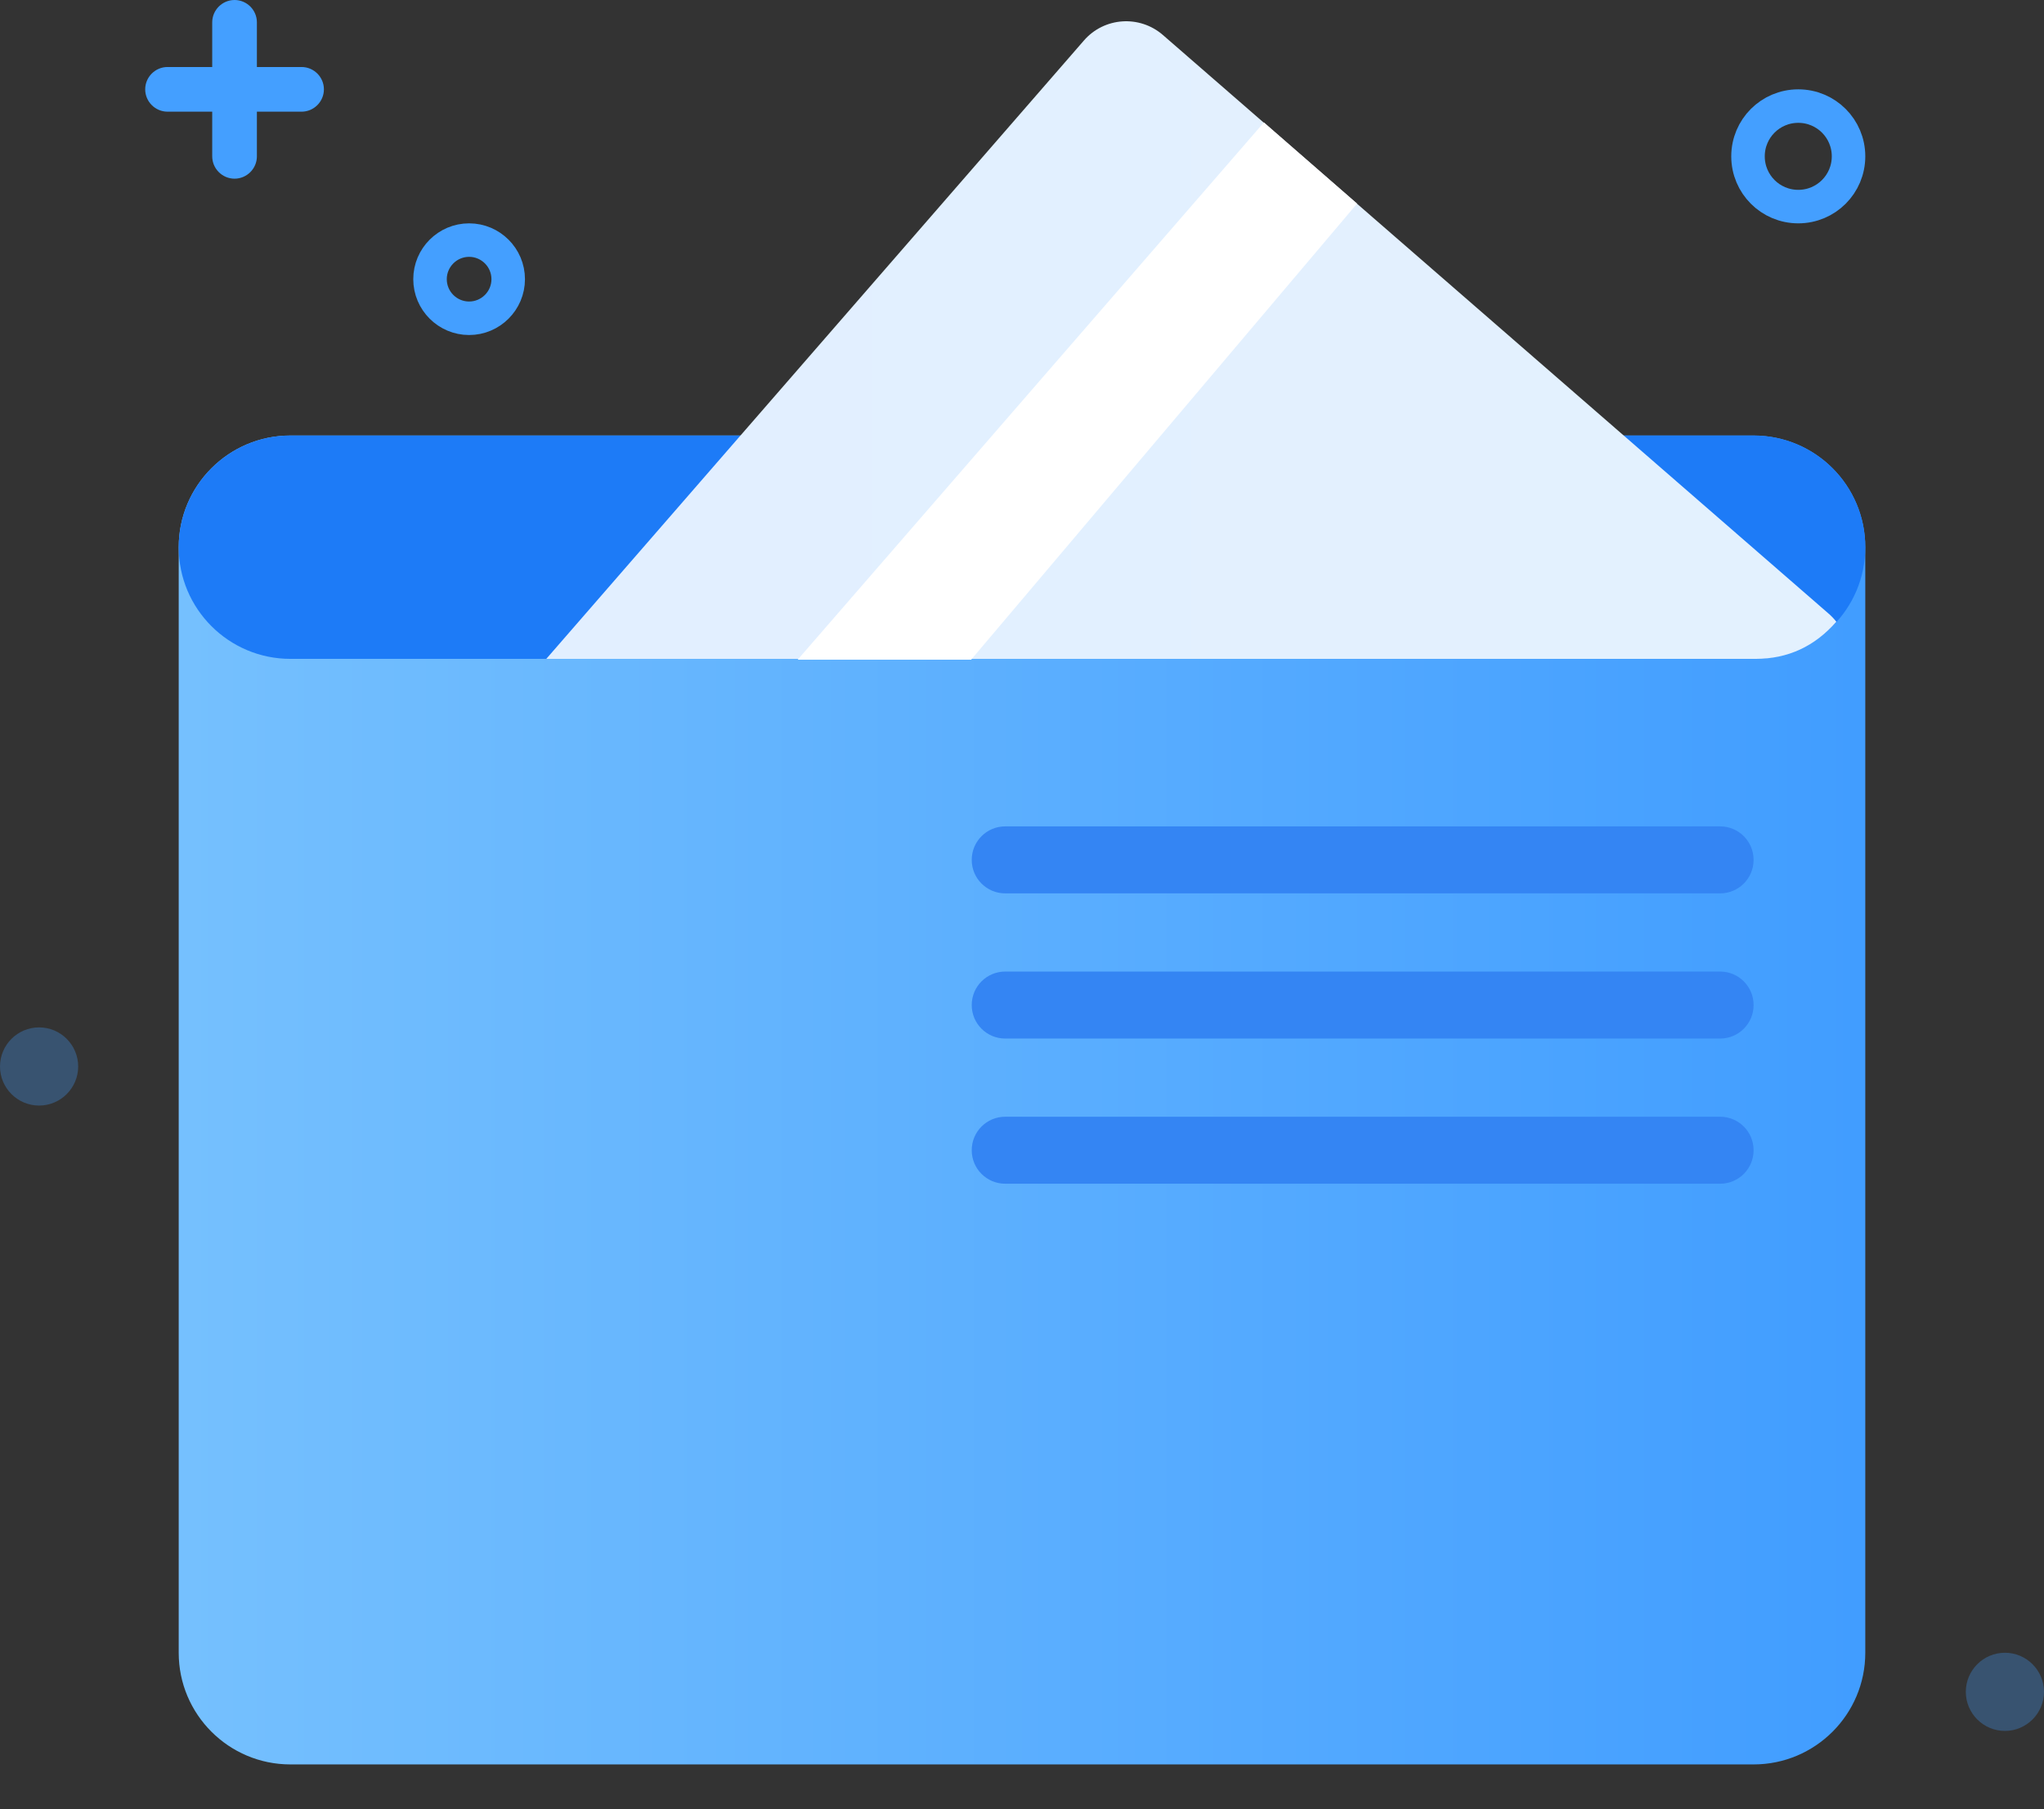 <?xml version="1.0" standalone="no"?><!DOCTYPE svg PUBLIC "-//W3C//DTD SVG 1.1//EN" "http://www.w3.org/Graphics/SVG/1.1/DTD/svg11.dtd"><svg height="162" legacy-metrics="false" node-id="1" sillyvg="true" template-height="162" template-width="183" version="1.1" viewBox="0 0 183 162" width="183" xmlns="http://www.w3.org/2000/svg" xmlns:xlink="http://www.w3.org/1999/xlink"><rect x="0" y="0" width="183" height="162" fill="#333333" stroke="none"/><defs node-id="24"><linearGradient gradientUnits="objectBoundingBox" id="linearGradient-1" node-id="5" x1="1" x2="0" y1="1" y2="1"><stop offset="0" stop-color="#419dff"></stop><stop offset="1" stop-color="#75c0fe"></stop></linearGradient><linearGradient gradientUnits="objectBoundingBox" id="linearGradient-2" node-id="8" x1="1" x2="0" y1="1" y2="1"><stop offset="0" stop-color="#e3f1fe"></stop><stop offset="1" stop-color="#e2efff"></stop></linearGradient></defs><g node-id="26"><path d="M 26.00 39.00 L 157.00 39.00 C 162.52 39.00 167.00 43.48 167.00 49.00 L 167.00 148.00 C 167.00 153.52 162.52 158.00 157.00 158.00 L 26.00 158.00 C 20.48 158.00 16.00 153.52 16.00 148.00 L 16.00 49.00 C 16.00 43.48 20.48 39.00 26.00 39.00 Z" fill="url(#linearGradient-1)" fill-rule="evenodd" group-id="1" id="矩形" node-id="13" stroke="none" target-height="119" target-width="151" target-x="16" target-y="39"></path><path d="M 26.00 39.00 L 157.00 39.00 C 162.52 39.00 167.00 43.48 167.00 49.00 L 167.00 49.00 C 167.00 54.52 162.52 59.00 157.00 59.00 L 26.00 59.00 C 20.48 59.00 16.00 54.52 16.00 49.00 L 16.00 49.00 C 16.00 43.48 20.48 39.00 26.00 39.00 Z" fill="#1d7bf7" fill-rule="evenodd" group-id="1" id="矩形" node-id="14" stroke="none" target-height="20" target-width="151" target-x="16" target-y="39"></path><path d="M 104.11 3.13 L 163.73 54.96 C 163.98 55.18 164.21 55.42 164.41 55.68 C 162.46 57.89 160.06 59.00 157.19 59.00 L 48.91 59.00 L 97.05 3.62 C 98.86 1.54 102.02 1.32 104.11 3.13 Z" fill="url(#linearGradient-2)" fill-rule="evenodd" group-id="1" id="形状结合" node-id="15" stroke="none" target-height="57.087" target-width="115.501" target-x="48.911" target-y="1.913"></path><path d="M 113.16 10.96 L 121.50 18.23 L 86.95 59.07 L 71.42 59.07 Z" fill="#ffffff" fill-rule="evenodd" group-id="1" id="矩形" node-id="16" stroke-linecap="butt" stroke-width="1" target-height="48.109" target-width="50.084" target-x="71.419" target-y="10.962"></path><path d="M 154.00 100.00 C 155.66 100.00 157.00 101.34 157.00 103.00 C 157.00 104.66 155.66 106.00 154.00 106.00 L 90.00 106.00 C 88.34 106.00 87.00 104.66 87.00 103.00 C 87.00 101.34 88.34 100.00 90.00 100.00 L 154.00 100.00 Z M 154.00 87.00 C 155.66 87.00 157.00 88.34 157.00 90.00 C 157.00 91.66 155.66 93.00 154.00 93.00 L 90.00 93.00 C 88.34 93.00 87.00 91.66 87.00 90.00 C 87.00 88.34 88.34 87.00 90.00 87.00 L 154.00 87.00 Z M 154.00 74.00 C 155.66 74.00 157.00 75.34 157.00 77.00 C 157.00 78.66 155.66 80.00 154.00 80.00 L 90.00 80.00 C 88.34 80.00 87.00 78.66 87.00 77.00 C 87.00 75.34 88.34 74.00 90.00 74.00 L 154.00 74.00 Z" fill="#3485f3" fill-rule="evenodd" group-id="1" id="形状结合" node-id="17" stroke="none" target-height="32" target-width="70" target-x="87" target-y="74"></path><path d="M 165.50 14.00 C 165.50 16.49 163.49 18.50 161.00 18.50 C 158.51 18.50 156.50 16.49 156.50 14.00 C 156.50 11.51 158.51 9.50 161.00 9.50 C 163.49 9.50 165.50 11.51 165.50 14.00 Z" fill="none" group-id="1" id="椭圆形" node-id="18" stroke="#449fff" stroke-linecap="butt" stroke-width="3" target-height="9" target-width="9" target-x="156.5" target-y="9.5"></path><g node-id="27"><path d="M 183.00 151.50 C 183.00 153.43 181.43 155.00 179.50 155.00 C 177.57 155.00 176.00 153.43 176.00 151.50 C 176.00 149.57 177.57 148.00 179.50 148.00 C 181.43 148.00 183.00 149.57 183.00 151.50 Z" fill="#449fff" fill-opacity="0.3" fill-rule="evenodd" group-id="1,2" id="椭圆形备份-2" node-id="19" stroke-linecap="butt" stroke-opacity="0.3" stroke-width="1" target-height="7" target-width="7" target-x="176" target-y="148"></path></g><g node-id="28"><path d="M 7.00 95.50 C 7.00 97.43 5.43 99.00 3.50 99.00 C 1.57 99.00 0.00 97.43 0.00 95.50 C -0.00 93.57 1.57 92.00 3.50 92.00 C 5.43 92.00 7.00 93.57 7.00 95.50 Z" fill="#449fff" fill-opacity="0.3" fill-rule="evenodd" group-id="1,3" id="椭圆形备份-3" node-id="20" stroke-linecap="butt" stroke-opacity="0.3" stroke-width="1" target-height="7" target-width="7" target-x="0" target-y="92"></path></g><path d="M 45.50 25.00 C 45.50 26.93 43.93 28.50 42.00 28.50 C 40.07 28.50 38.50 26.93 38.50 25.00 C 38.50 23.07 40.07 21.50 42.00 21.50 C 43.93 21.50 45.50 23.07 45.50 25.00 Z" fill="none" group-id="1" id="椭圆形备份" node-id="21" stroke="#449fff" stroke-linecap="butt" stroke-width="3" target-height="7" target-width="7" target-x="38.5" target-y="21.5"></path><path d="M 21.00 0.00 C 22.10 0.00 23.00 0.90 23.00 2.00 L 23.00 6.00 L 27.00 6.00 C 28.10 6.00 29.00 6.90 29.00 8.00 C 29.00 9.10 28.10 10.00 27.00 10.00 L 23.00 10.00 L 23.00 14.00 C 23.00 15.10 22.10 16.00 21.00 16.00 C 19.90 16.00 19.00 15.10 19.00 14.00 L 19.00 10.00 L 15.00 10.00 C 13.90 10.00 13.00 9.10 13.00 8.00 C 13.00 6.90 13.90 6.00 15.00 6.00 L 19.00 6.00 L 19.00 2.00 C 19.00 0.90 19.90 -0.00 21.00 0.00 Z" fill="#449fff" fill-rule="evenodd" group-id="1" id="形状结合" node-id="22" stroke="none" target-height="16" target-width="16" target-x="13" target-y="0"></path></g></svg>